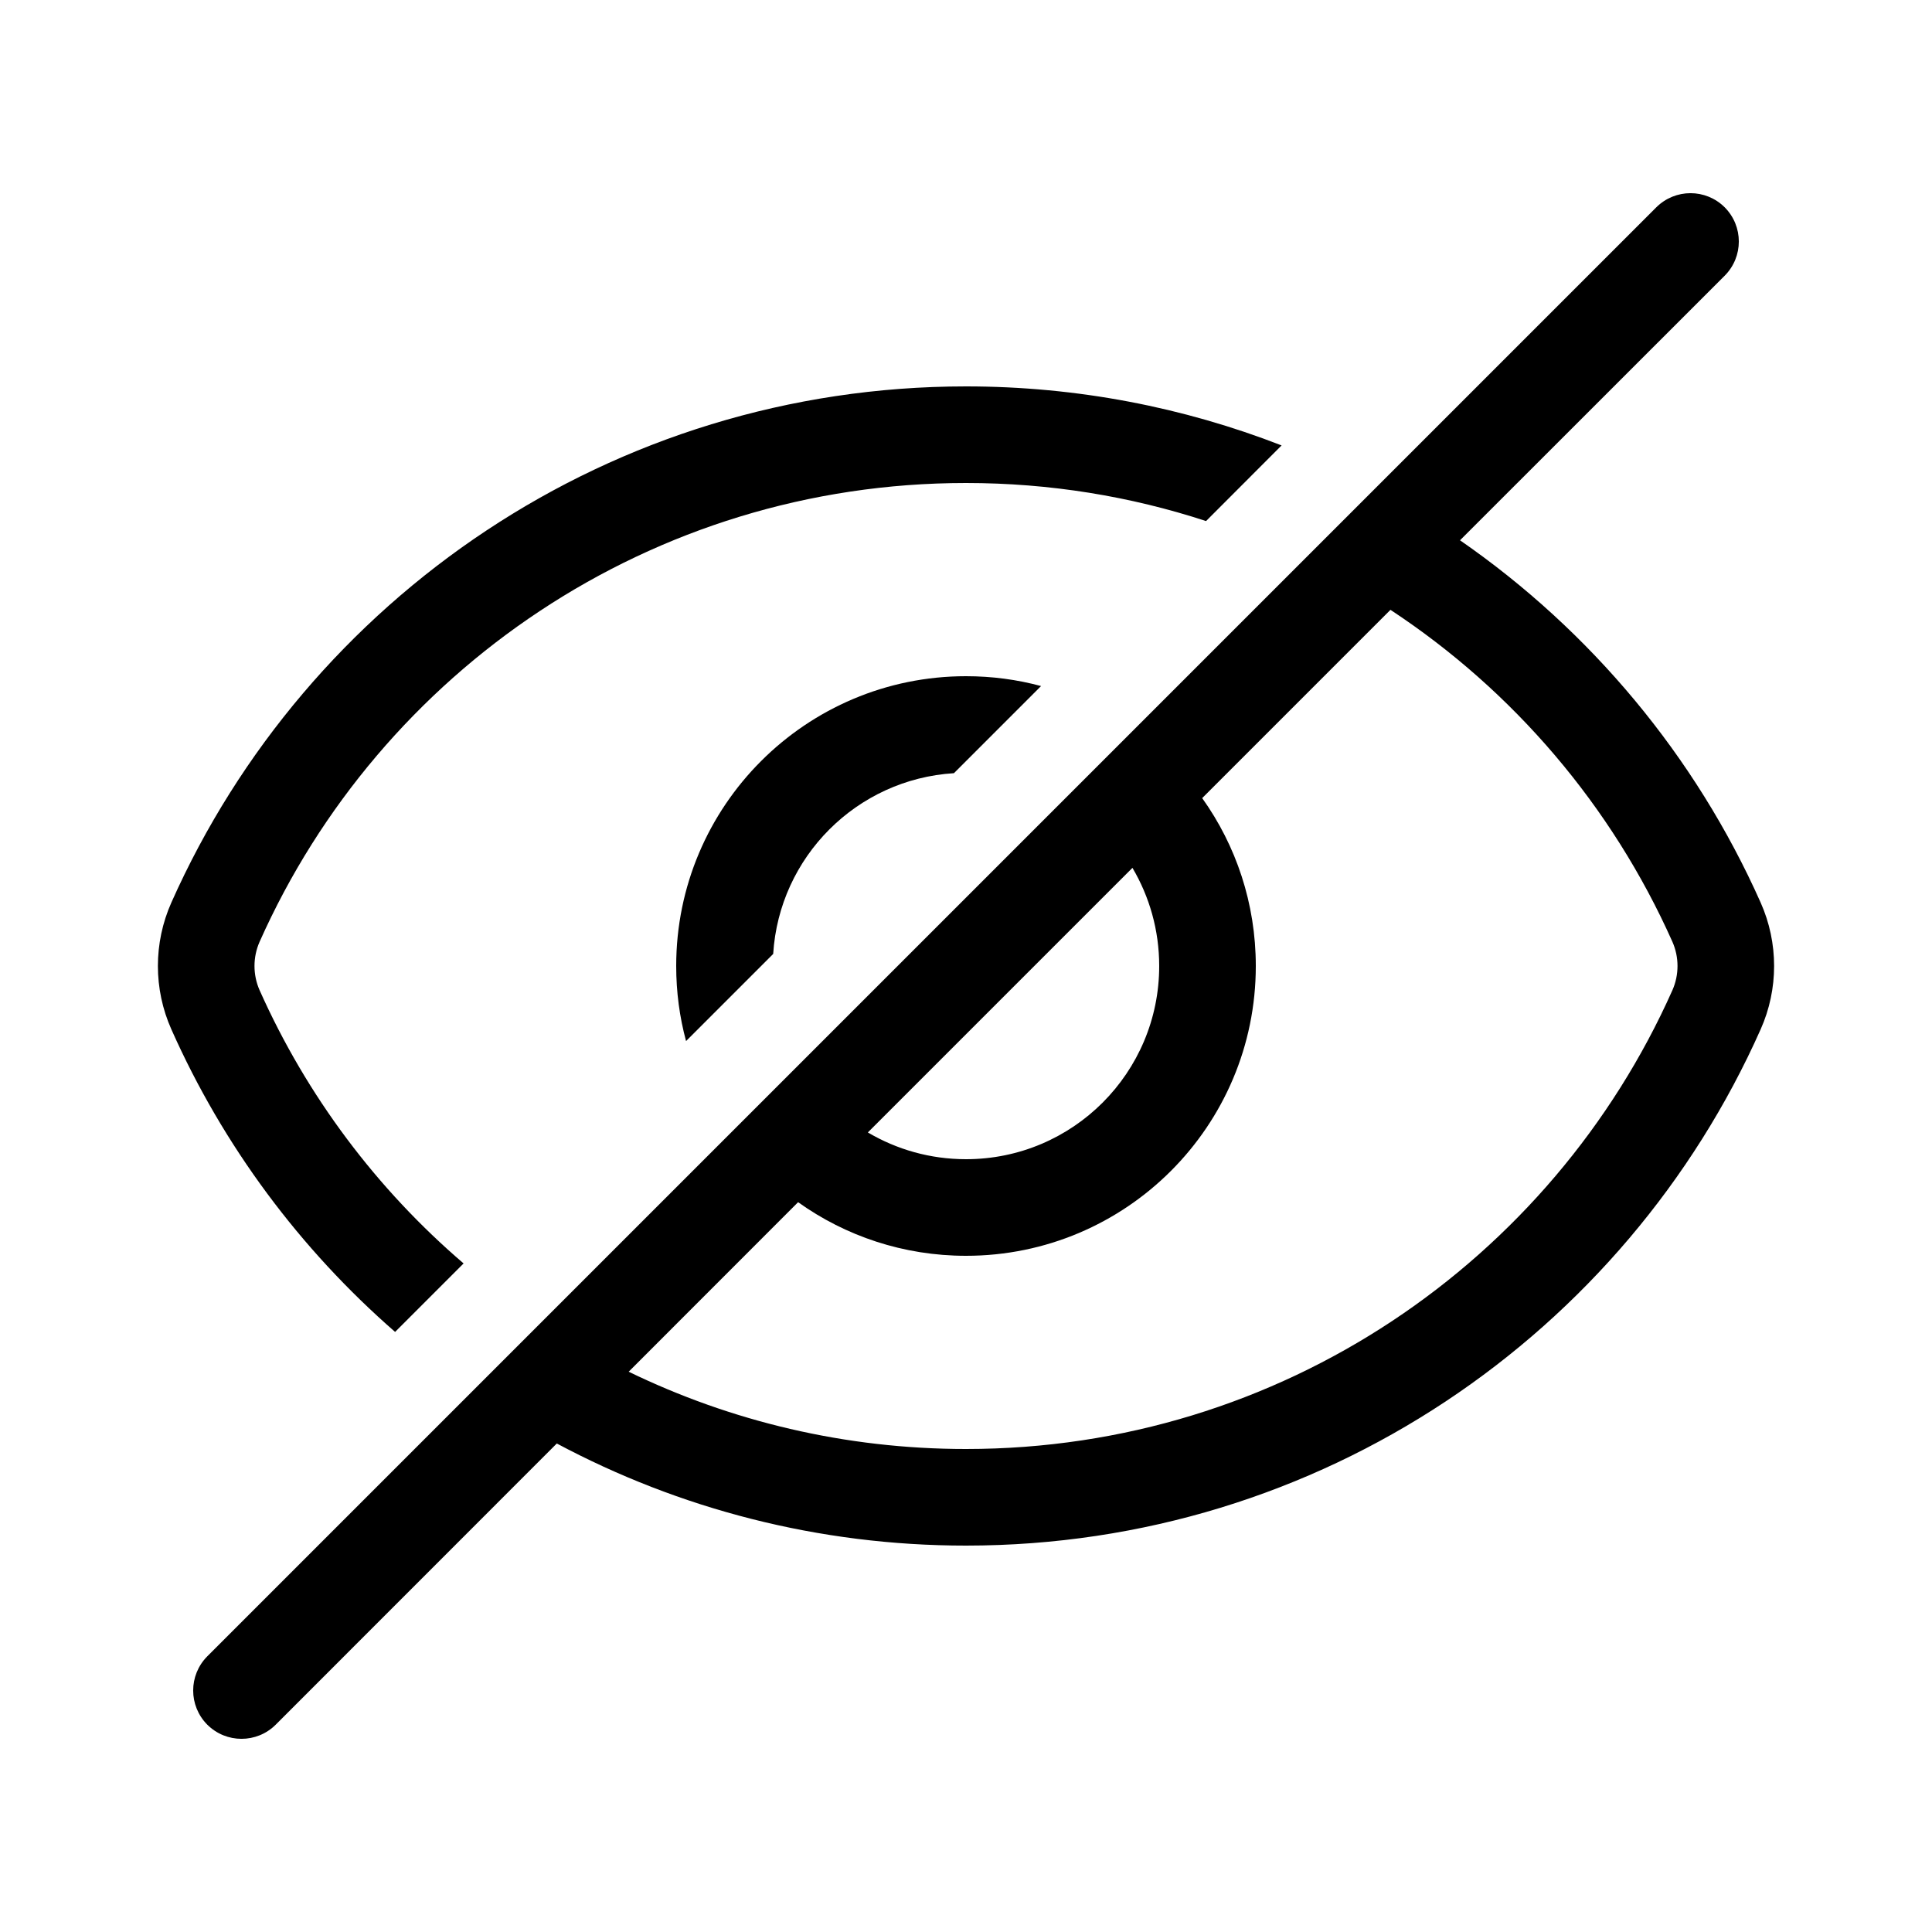 <svg width="20" height="20" viewBox="0 0 20 20" fill="currentColor" xmlns="http://www.w3.org/2000/svg"><path fill-rule="evenodd" clip-rule="evenodd" d="M17.854 2.854C18.049 2.658 18.049 2.342 17.854 2.146C17.658 1.951 17.342 1.951 17.146 2.146L2.146 17.146C1.951 17.342 1.951 17.658 2.146 17.854C2.342 18.049 2.658 18.049 2.854 17.854L5.764 14.943C7.027 15.617 8.469 16 10 16C13.669 16 16.825 13.805 18.226 10.656C18.412 10.239 18.412 9.761 18.226 9.343C17.55 7.825 16.466 6.529 15.114 5.593L17.854 2.854ZM14.394 6.313C15.667 7.151 16.686 8.343 17.313 9.75C17.383 9.909 17.383 10.091 17.313 10.25C16.066 13.051 13.259 15 10 15C8.748 15 7.563 14.712 6.508 14.2L8.262 12.445C8.752 12.795 9.352 13 10 13C11.657 13 13 11.657 13 10C13 9.352 12.795 8.752 12.445 8.262L14.394 6.313ZM11.723 8.984C11.899 9.282 12 9.629 12 10C12 11.105 11.105 12 10 12C9.629 12 9.282 11.899 8.984 11.723L11.723 8.984Z"/><path d="M13.267 4.611L12.485 5.394C11.703 5.138 10.867 5 10 5C6.741 5 3.934 6.949 2.687 9.75C2.617 9.909 2.617 10.091 2.687 10.25C3.175 11.345 3.901 12.31 4.799 13.079L4.09 13.788C3.107 12.931 2.311 11.864 1.774 10.656C1.588 10.239 1.588 9.761 1.774 9.343C3.175 6.195 6.331 4 10 4C11.152 4 12.254 4.217 13.267 4.611Z"/><path d="M10.777 7.102L9.875 8.004C8.87 8.066 8.066 8.87 8.004 9.875L7.102 10.777C7.035 10.529 7 10.269 7 10C7 8.343 8.343 7 10 7C10.269 7 10.529 7.035 10.777 7.102Z"/></svg>
